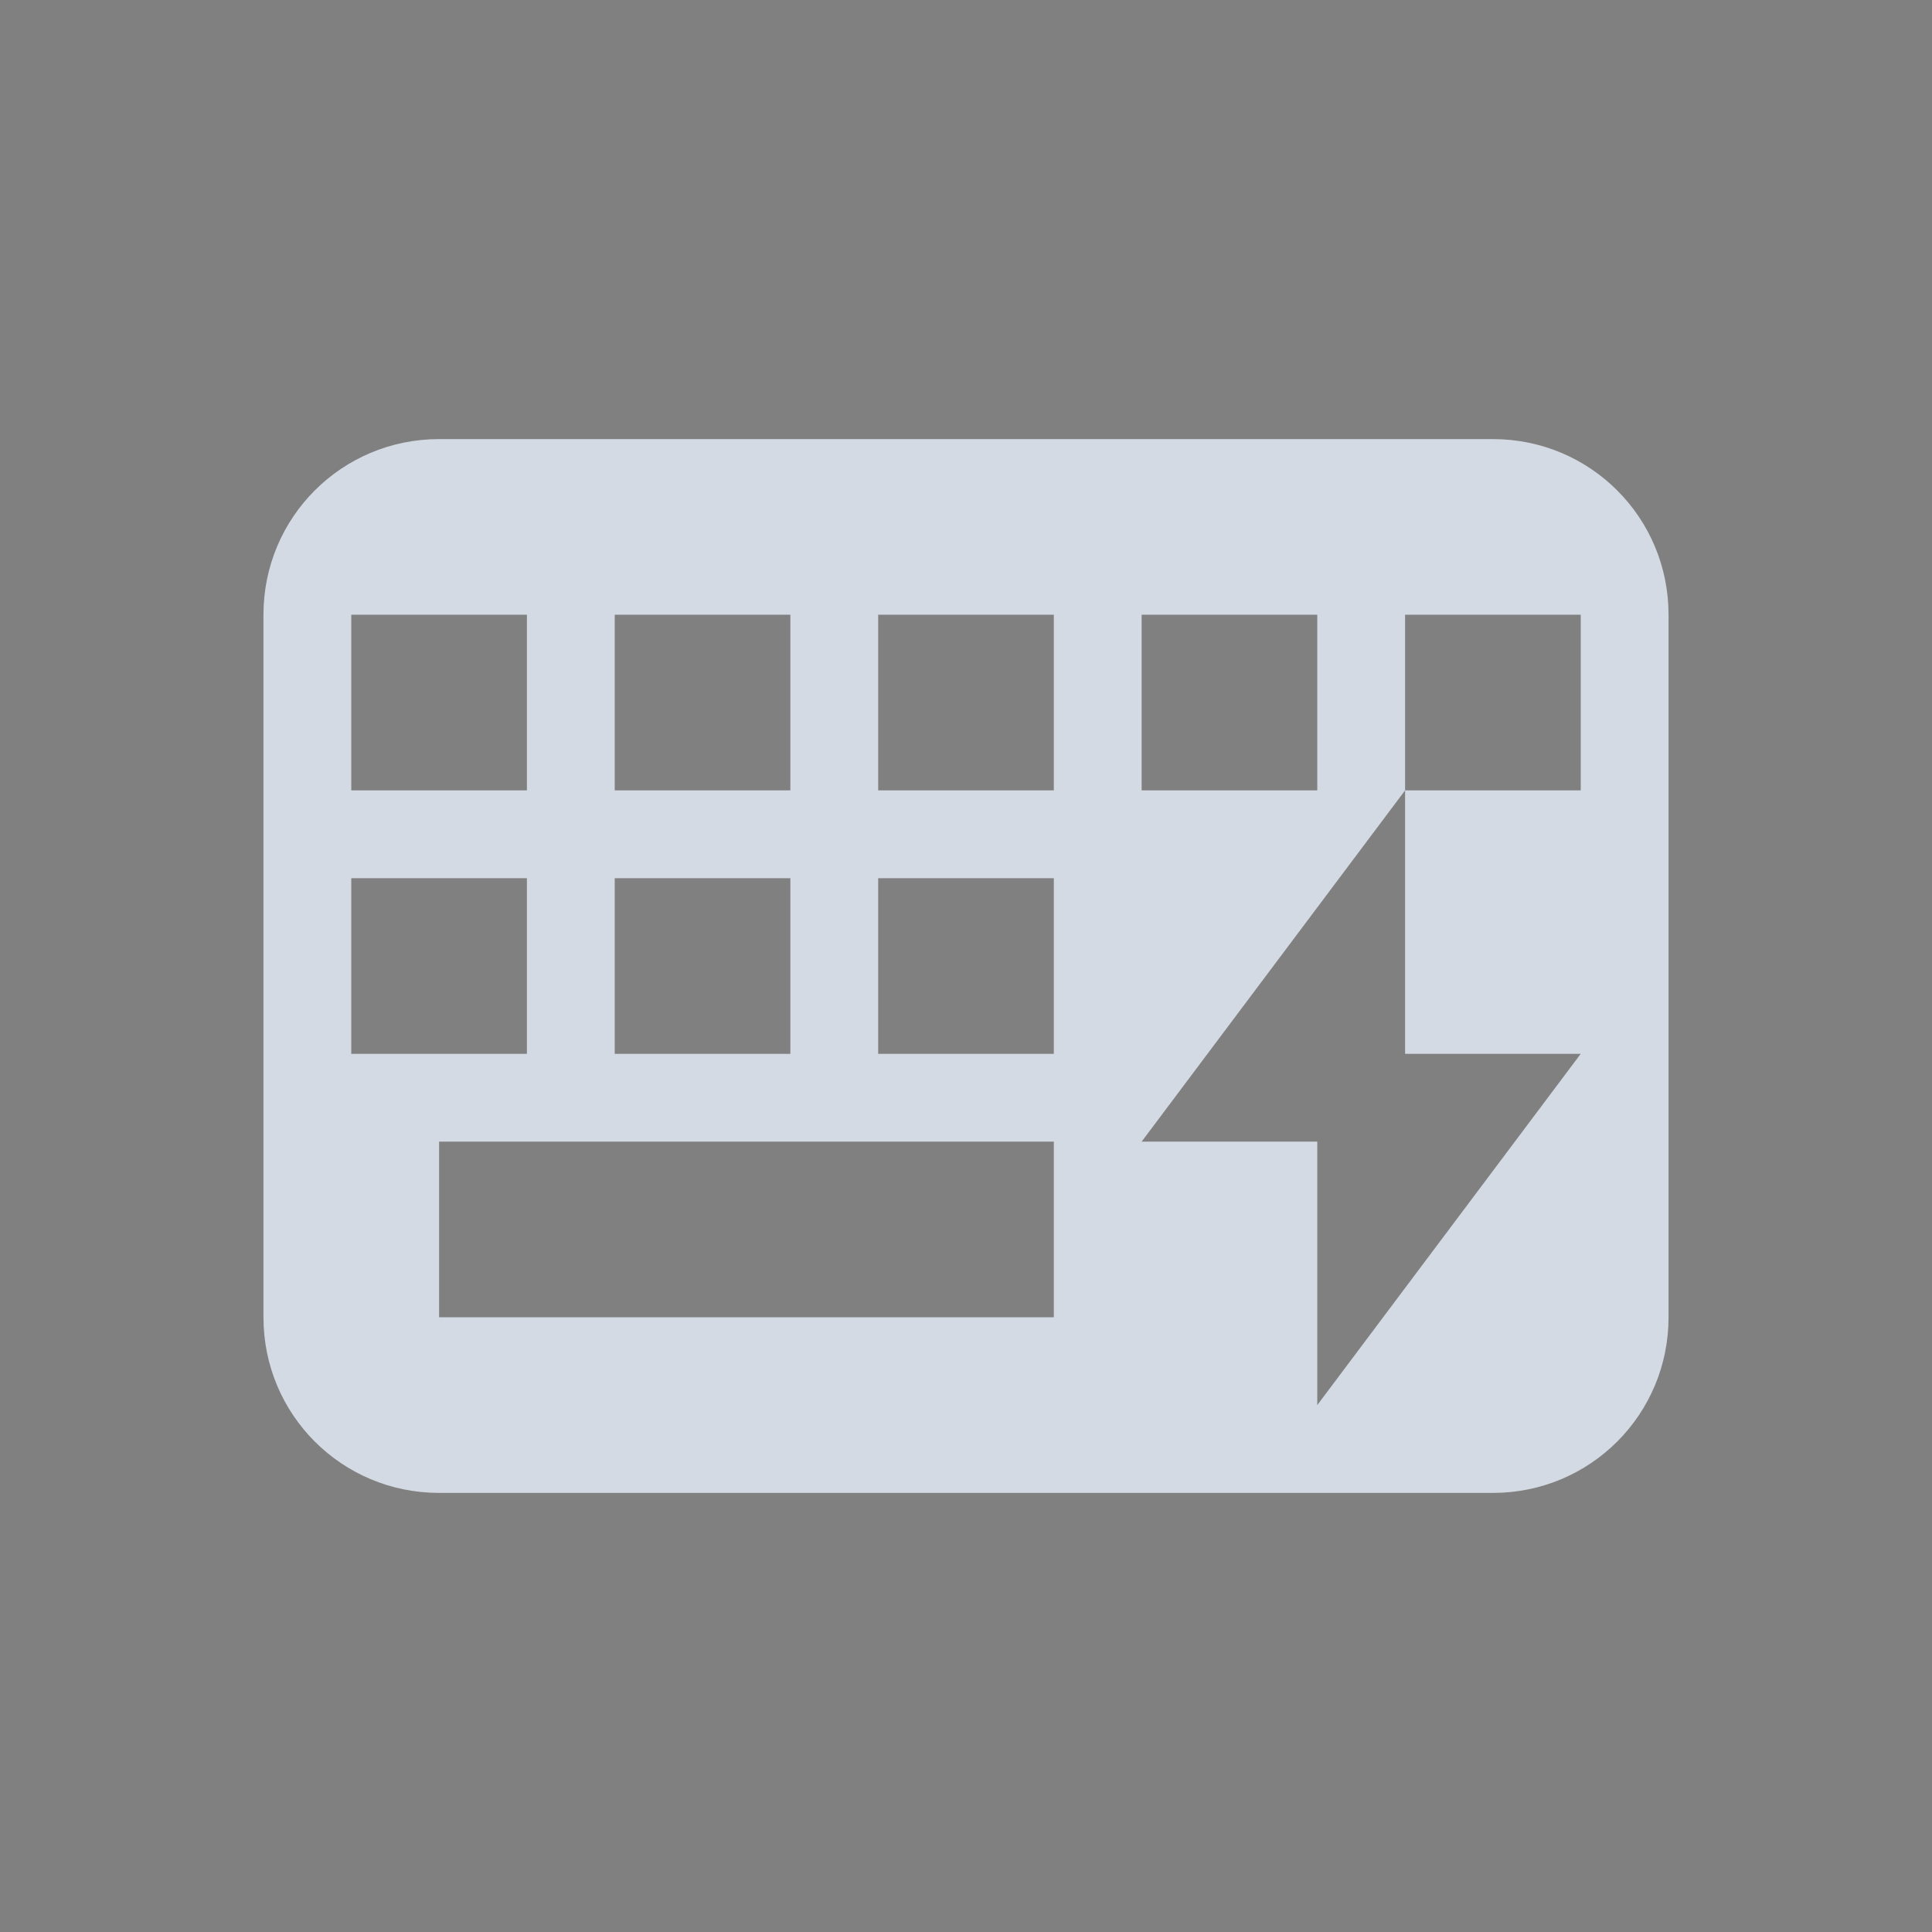 <svg xmlns="http://www.w3.org/2000/svg" xmlns:osb="http://www.openswatchbook.org/uri/2009/osb" id="svg" width="100%" height="100%" version="1.1" viewBox="0 0 22 22">
 <rect x="0" y="0" width="22" height="22" fill="#808080" stroke="none"/>
 <defs id="defs7386">
  <style id="current-color-scheme" type="text/css">
   .ColorScheme-Text { color:#d3dae3; } .ColorScheme-Highlight { color:#5294e2; } .ColorScheme-ButtonBackground { color:#d3dae3; }
  </style>
 </defs>
 <rect id="rect7291" width="22" height="22" x="0" y="0" rx="0" ry="0" style="opacity:0.01;fill:#eff0f1;fill-opacity:0.004;stroke:none"/>
 <g id="input-mouse-battery" transform="translate(28,0)">
  <rect id="rect4524" width="22" height="22" x="0" y="0" style="opacity:0;fill:#0000ff;fill-opacity:1;stroke:none;stroke-opacity:1"/>
  <path id="path4260" d="M 10,3 C 7.189,3.252 5,5.602 5,8.484 l 0,0.5 5,0 L 10,3 Z m 1,0 0,5.984 5,0 0,-0.5 C 16,5.602 13.811,3.252 11,3 Z M 5,9.986 5,13.492 C 5,16.544 7.453,19 10.5,19 13.547,19 16,16.544 16,13.492 l 0,-3.506 -5,0 -1,0 -5,0 z M 11,11 l 0,3 2,0 -3,4 0,-3 -2,0 3,-4 z" style="display:inline;opacity:1;fill:currentColor;fill-opacity:1;stroke:none;stroke-width:2;stroke-miterlimit:4;stroke-dasharray:none;stroke-opacity:1;enable-background:new" class="ColorScheme-Text"/>
 </g>
 <g id="22-22-input-keyboard-battery">
  <rect id="rect4512" width="22" height="22" x="0" y="0" style="opacity:0;fill:#0000ff;fill-opacity:1;stroke:none;stroke-opacity:1"/>
  <path id="rect4379" d="m 5,5 c -1.108,0 -2,0.892 -2,2 L 3,15 c 0,1.108 0.892,2 2,2 l 12,0 c 1.108,0 2,-0.892 2,-2 L 19,7 C 19,5.892 18.108,5 17,5 l -12,0 z m -1,2 2,0 0,2 -2,0 0,-2 z m 3,0 2,0 0,2 -2,0 0,-2 z m 3,0 2,0 0,2 -2,0 0,-2 z m 3,0 2,0 0,2 -2,0 0,-2 z m 3,0 2,0 0,2 -2,0 L 16,12 l 2,0 -3,4 0,-3 -2,0 3,-4 0,-2 z m -12,3 2,0 L 6,12 4,12 4,10 Z m 3,0 2,0 L 9,12 7,12 7,10 Z m 3,0 2,0 L 12,12 10,12 10,10 Z M 5,13 l 7,0 0,2 -7,0 0,-2 z" style="opacity:1;fill:currentColor;fill-opacity:1;stroke:none;stroke-opacity:1" class="ColorScheme-Text"/>
 </g>
 <g id="22-22-input-keyboard-brightness" transform="translate(-28,0)">
  <rect id="rect4522" width="22" height="22" x="0" y="0" style="opacity:0;fill:#0000ff;fill-opacity:1;stroke:none;stroke-opacity:1"/>
  <path id="path4501" d="M 5,5 C 3.892,5 3,5.892 3,7 l 0,8 c 0,1.108 0.892,2 2,2 l 12,0 c 1.108,0 2,-0.892 2,-2 L 19,7 C 19,5.892 18.108,5 17,5 Z M 4,7 6,7 6,9 4,9 Z M 7,7 9,7 9,9 7,9 Z m 3,0 2,0 0,2 -2,0 z m 3,0 2,0 0,2 -2,0 z m 3,0 2,0 0,2 -2,0 z m -12,3 2,0 0,2 -2,0 z m 3,0 2,0 0,2 -2,0 z m 3,0 2,0 0,2 -2,0 z m 5.5,0 C 16.881,10 18,11.119 18,12.5 18,13.881 16.881,15 15.5,15 14.119,15 13,13.881 13,12.5 13,11.119 14.119,10 15.5,10 Z m -0.5,1 0,3 c 0.828,0 2,0 2,-1.5 C 17,11 15.828,11 15,11 Z m -10,2 7,0 0,2 -7,0 z" style="opacity:1;fill:currentColor;fill-opacity:1;stroke:none;stroke-opacity:1" class="ColorScheme-Text"/>
 </g>
 <g id="input-keyboard-brightness">
  <rect id="rect4150" width="32" height="32" x="-28" y="-39" style="opacity:0;fill:#0000ff;fill-opacity:1;stroke:none;stroke-opacity:1"/>
  <path id="path4160" d="M -12.5 -35 L -12.5 -33.959 A 3 3 0 0 0 -13.734 -33.441 L -14.475 -34.182 L -15.182 -33.475 L -14.443 -32.736 A 3 3 0 0 0 -14.953 -31.5 L -16 -31.5 L -16 -30.5 L -14.959 -30.5 A 3 3 0 0 0 -14.441 -29.266 L -15.182 -28.525 L -14.475 -27.818 L -13.736 -28.557 A 3 3 0 0 0 -12.5 -28.047 L -12.5 -27 L -21 -27 C -22.662 -27 -24 -25.811 -24 -24.334 L -24 -13.666 C -24 -12.189 -22.662 -11 -21 -11 L -3 -11 C -1.338 -11 0 -12.189 0 -13.666 L 0 -24.334 C 0 -25.811 -1.338 -27 -3 -27 L -11.5 -27 L -11.5 -28.041 A 3 3 0 0 0 -10.266 -28.559 L -9.525 -27.818 L -8.818 -28.525 L -9.557 -29.264 A 3 3 0 0 0 -9.047 -30.5 L -8 -30.5 L -8 -31.5 L -9.041 -31.5 A 3 3 0 0 0 -9.559 -32.734 L -8.818 -33.475 L -9.525 -34.182 L -10.264 -33.443 A 3 3 0 0 0 -11.5 -33.953 L -11.5 -35 L -12.5 -35 z M -22 -24 L -20 -24 L -20 -22 L -22 -22 L -22 -24 z M -19 -24 L -17 -24 L -17 -22 L -19 -22 L -19 -24 z M -16 -24 L -14 -24 L -14 -22 L -16 -22 L -16 -24 z M -13 -24 L -11 -24 L -11 -22 L -13 -22 L -13 -24 z M -10 -24 L -8 -24 L -8 -22 L -10 -22 L -10 -24 z M -7 -24 L -5 -24 L -5 -22 L -7 -22 L -7 -24 z M -4 -24 L -2 -24 L -2 -22 L -4 -22 L -4 -24 z M -22 -21 L -20 -21 L -20 -19 L -22 -19 L -22 -21 z M -19 -21 L -17 -21 L -17 -19 L -19 -19 L -19 -21 z M -16 -21 L -14 -21 L -14 -19 L -16 -19 L -16 -21 z M -13 -21 L -11 -21 L -11 -19 L -13 -19 L -13 -21 z M -10 -21 L -8 -21 L -8 -19 L -10 -19 L -10 -21 z M -7 -21 L -5 -21 L -5 -19 L -7 -19 L -7 -21 z M -4 -21 L -2 -21 L -2 -19 L -4 -19 L -4 -21 z M -22 -18 L -20 -18 L -20 -16 L -22 -16 L -22 -18 z M -18 -18 L -6 -18 L -6 -16 L -18 -16 L -18 -18 z M -4 -18 L -2 -18 L -2 -16 L -4 -16 L -4 -18 z" style="opacity:1;fill:currentColor;fill-opacity:1;stroke:none;stroke-opacity:1" class="ColorScheme-Text"/>
 </g>
 <g id="input-keyboard-battery">
  <rect id="rect4385" width="32" height="32" x="7" y="-39" style="opacity:0;fill:#0000ff;fill-opacity:1;stroke:none;stroke-opacity:1"/>
  <path id="path4387" d="M 24 -35 L 20 -30 L 22 -30 L 22 -27 L 26 -32 L 24 -32 L 24 -35 z M 22 -27 L 14 -27 C 12.338 -27 11 -25.811 11 -24.334 L 11 -13.666 C 11 -12.189 12.338 -11 14 -11 L 32 -11 C 33.662 -11 35 -12.189 35 -13.666 L 35 -24.334 C 35 -25.811 33.662 -27 32 -27 L 22 -27 z M 13 -24 L 15 -24 L 15 -22 L 13 -22 L 13 -24 z M 16 -24 L 18 -24 L 18 -22 L 16 -22 L 16 -24 z M 19 -24 L 21 -24 L 21 -22 L 19 -22 L 19 -24 z M 22 -24 L 24 -24 L 24 -22 L 22 -22 L 22 -24 z M 25 -24 L 27 -24 L 27 -22 L 25 -22 L 25 -24 z M 28 -24 L 30 -24 L 30 -22 L 28 -22 L 28 -24 z M 31 -24 L 33 -24 L 33 -22 L 31 -22 L 31 -24 z M 13 -21 L 15 -21 L 15 -19 L 13 -19 L 13 -21 z M 16 -21 L 18 -21 L 18 -19 L 16 -19 L 16 -21 z M 19 -21 L 21 -21 L 21 -19 L 19 -19 L 19 -21 z M 22 -21 L 24 -21 L 24 -19 L 22 -19 L 22 -21 z M 25 -21 L 27 -21 L 27 -19 L 25 -19 L 25 -21 z M 28 -21 L 30 -21 L 30 -19 L 28 -19 L 28 -21 z M 31 -21 L 33 -21 L 33 -19 L 31 -19 L 31 -21 z M 13 -18 L 15 -18 L 15 -16 L 13 -16 L 13 -18 z M 17 -18 L 29 -18 L 29 -16 L 17 -16 L 17 -18 z M 31 -18 L 33 -18 L 33 -16 L 31 -16 L 31 -18 z" style="opacity:1;fill:currentColor;fill-opacity:1;stroke:none;stroke-opacity:1" class="ColorScheme-Text"/>
 </g>
 <g id="input-keyboard" transform="translate(-26.475,24.144)">
  <rect id="rect856" width="22" height="22" x="0" y="0" style="opacity:0.001;fill:#000000;fill-opacity:1;stroke:none;stroke-width:9.131;stroke-linecap:round;stroke-linejoin:round;stroke-miterlimit:4;stroke-dasharray:none;stroke-opacity:1"/>
  <path id="path5" d="M 5,5 C 3.892,5 3,5.892 3,7 v 8 c 0,1.108 0.892,2 2,2 h 11 c 1.108,0 2,-0.892 2,-2 V 7 C 18,5.892 17.108,5 16,5 Z m 0.25,2 h 1.5 C 6.888,7 7,7.112 7,7.25 v 1.5 C 7,8.889 6.888,9 6.75,9 H 5.25 C 5.112,9 5,8.889 5,8.75 V 7.25 C 5,7.112 5.112,7 5.25,7 Z m 3,0 h 1.5 C 9.889,7 10,7.112 10,7.25 v 1.5 C 10,8.889 9.889,9 9.75,9 H 8.25 C 8.111,9 8,8.889 8,8.75 V 7.25 C 8,7.112 8.111,7 8.25,7 Z m 3,0 h 1.5 C 12.889,7 13,7.112 13,7.25 v 1.5 C 13,8.889 12.889,9 12.75,9 h -1.5 C 11.111,9 11,8.889 11,8.75 V 7.25 C 11,7.112 11.111,7 11.25,7 Z m 3,0 h 1.5 C 15.889,7 16,7.112 16,7.25 v 1.5 C 16,8.889 15.889,9 15.75,9 h -1.5 C 14.111,9 14,8.889 14,8.75 V 7.25 C 14,7.112 14.111,7 14.25,7 Z m -9,3 h 1.5 C 6.888,10 7,10.111 7,10.25 v 1.5 C 7,11.889 6.888,12 6.75,12 H 5.25 C 5.112,12 5,11.889 5,11.75 v -1.5 C 5,10.111 5.112,10 5.25,10 Z m 3,0 h 1.5 C 9.889,10 10,10.111 10,10.25 v 1.5 C 10,11.889 9.889,12 9.75,12 H 8.25 C 8.111,12 8,11.889 8,11.75 v -1.5 C 8,10.111 8.111,10 8.25,10 Z m 3,0 h 1.5 c 0.139,0 0.25,0.111 0.25,0.25 v 1.5 C 13,11.889 12.889,12 12.75,12 h -1.5 C 11.111,12 11,11.889 11,11.75 v -1.5 C 11,10.111 11.111,10 11.25,10 Z m 3,0 h 1.5 c 0.139,0 0.25,0.111 0.25,0.25 v 1.5 C 16,11.889 15.889,12 15.75,12 h -1.5 C 14.111,12 14,11.889 14,11.75 v -1.5 C 14,10.111 14.111,10 14.25,10 Z m -7,3 h 6.5 c 0.139,0 0.25,0.111 0.25,0.25 v 1.5 C 14,14.889 13.889,15 13.75,15 H 7.25 C 7.112,15 7,14.889 7,14.75 v -1.5 C 7,13.111 7.112,13 7.25,13 Z" style="fill:currentColor" class="ColorScheme-Text"/>
 </g>
 <g id="input-caps-on" transform="translate(-4.475,24.144)">
  <rect id="rect862" width="22" height="22" x="0" y="0" style="opacity:0.001;fill:#000000;fill-opacity:1;stroke:none;stroke-width:9.909;stroke-linecap:round;stroke-linejoin:round;stroke-miterlimit:4;stroke-dasharray:none;stroke-opacity:1"/>
  <g id="g869" transform="matrix(1,0,0,1,5.6617073e-4,1.4288396e-8)">
   <path style="fill:currentColor" class="ColorScheme-Text" id="path867" d="m 3,16.203 v 0.547 c 0,1.212 1.038,2.25 2.25,2.25 H 16.75 c 1.212,0 2.25,-1.038 2.25,-2.25 v -0.547 c -0.532,0.485 -1.225,0.797 -2,0.797 H 5 c -0.775,0 -1.468,-0.312 -2,-0.797 z M 11.08,6.297 10,10.289 h 2.18 z M 9.899,5 h 2.315 l 2.91,9 h -1.91 l -0.609,-2 H 9.528 l -0.617,2 h -1.91 z M 6,3 c -1.019,-1.709e-4 -1.876,0.766 -1.988,1.779 l -1,9 c -0.132,1.185 0.796,2.221 1.988,2.221 H 17 c 1.192,1.4e-5 2.12,-1.036 1.988,-2.221 l -1,-9 C 17.876,3.766 17.02,3 16,3 Z"/>
  </g>
 </g>
</svg>
